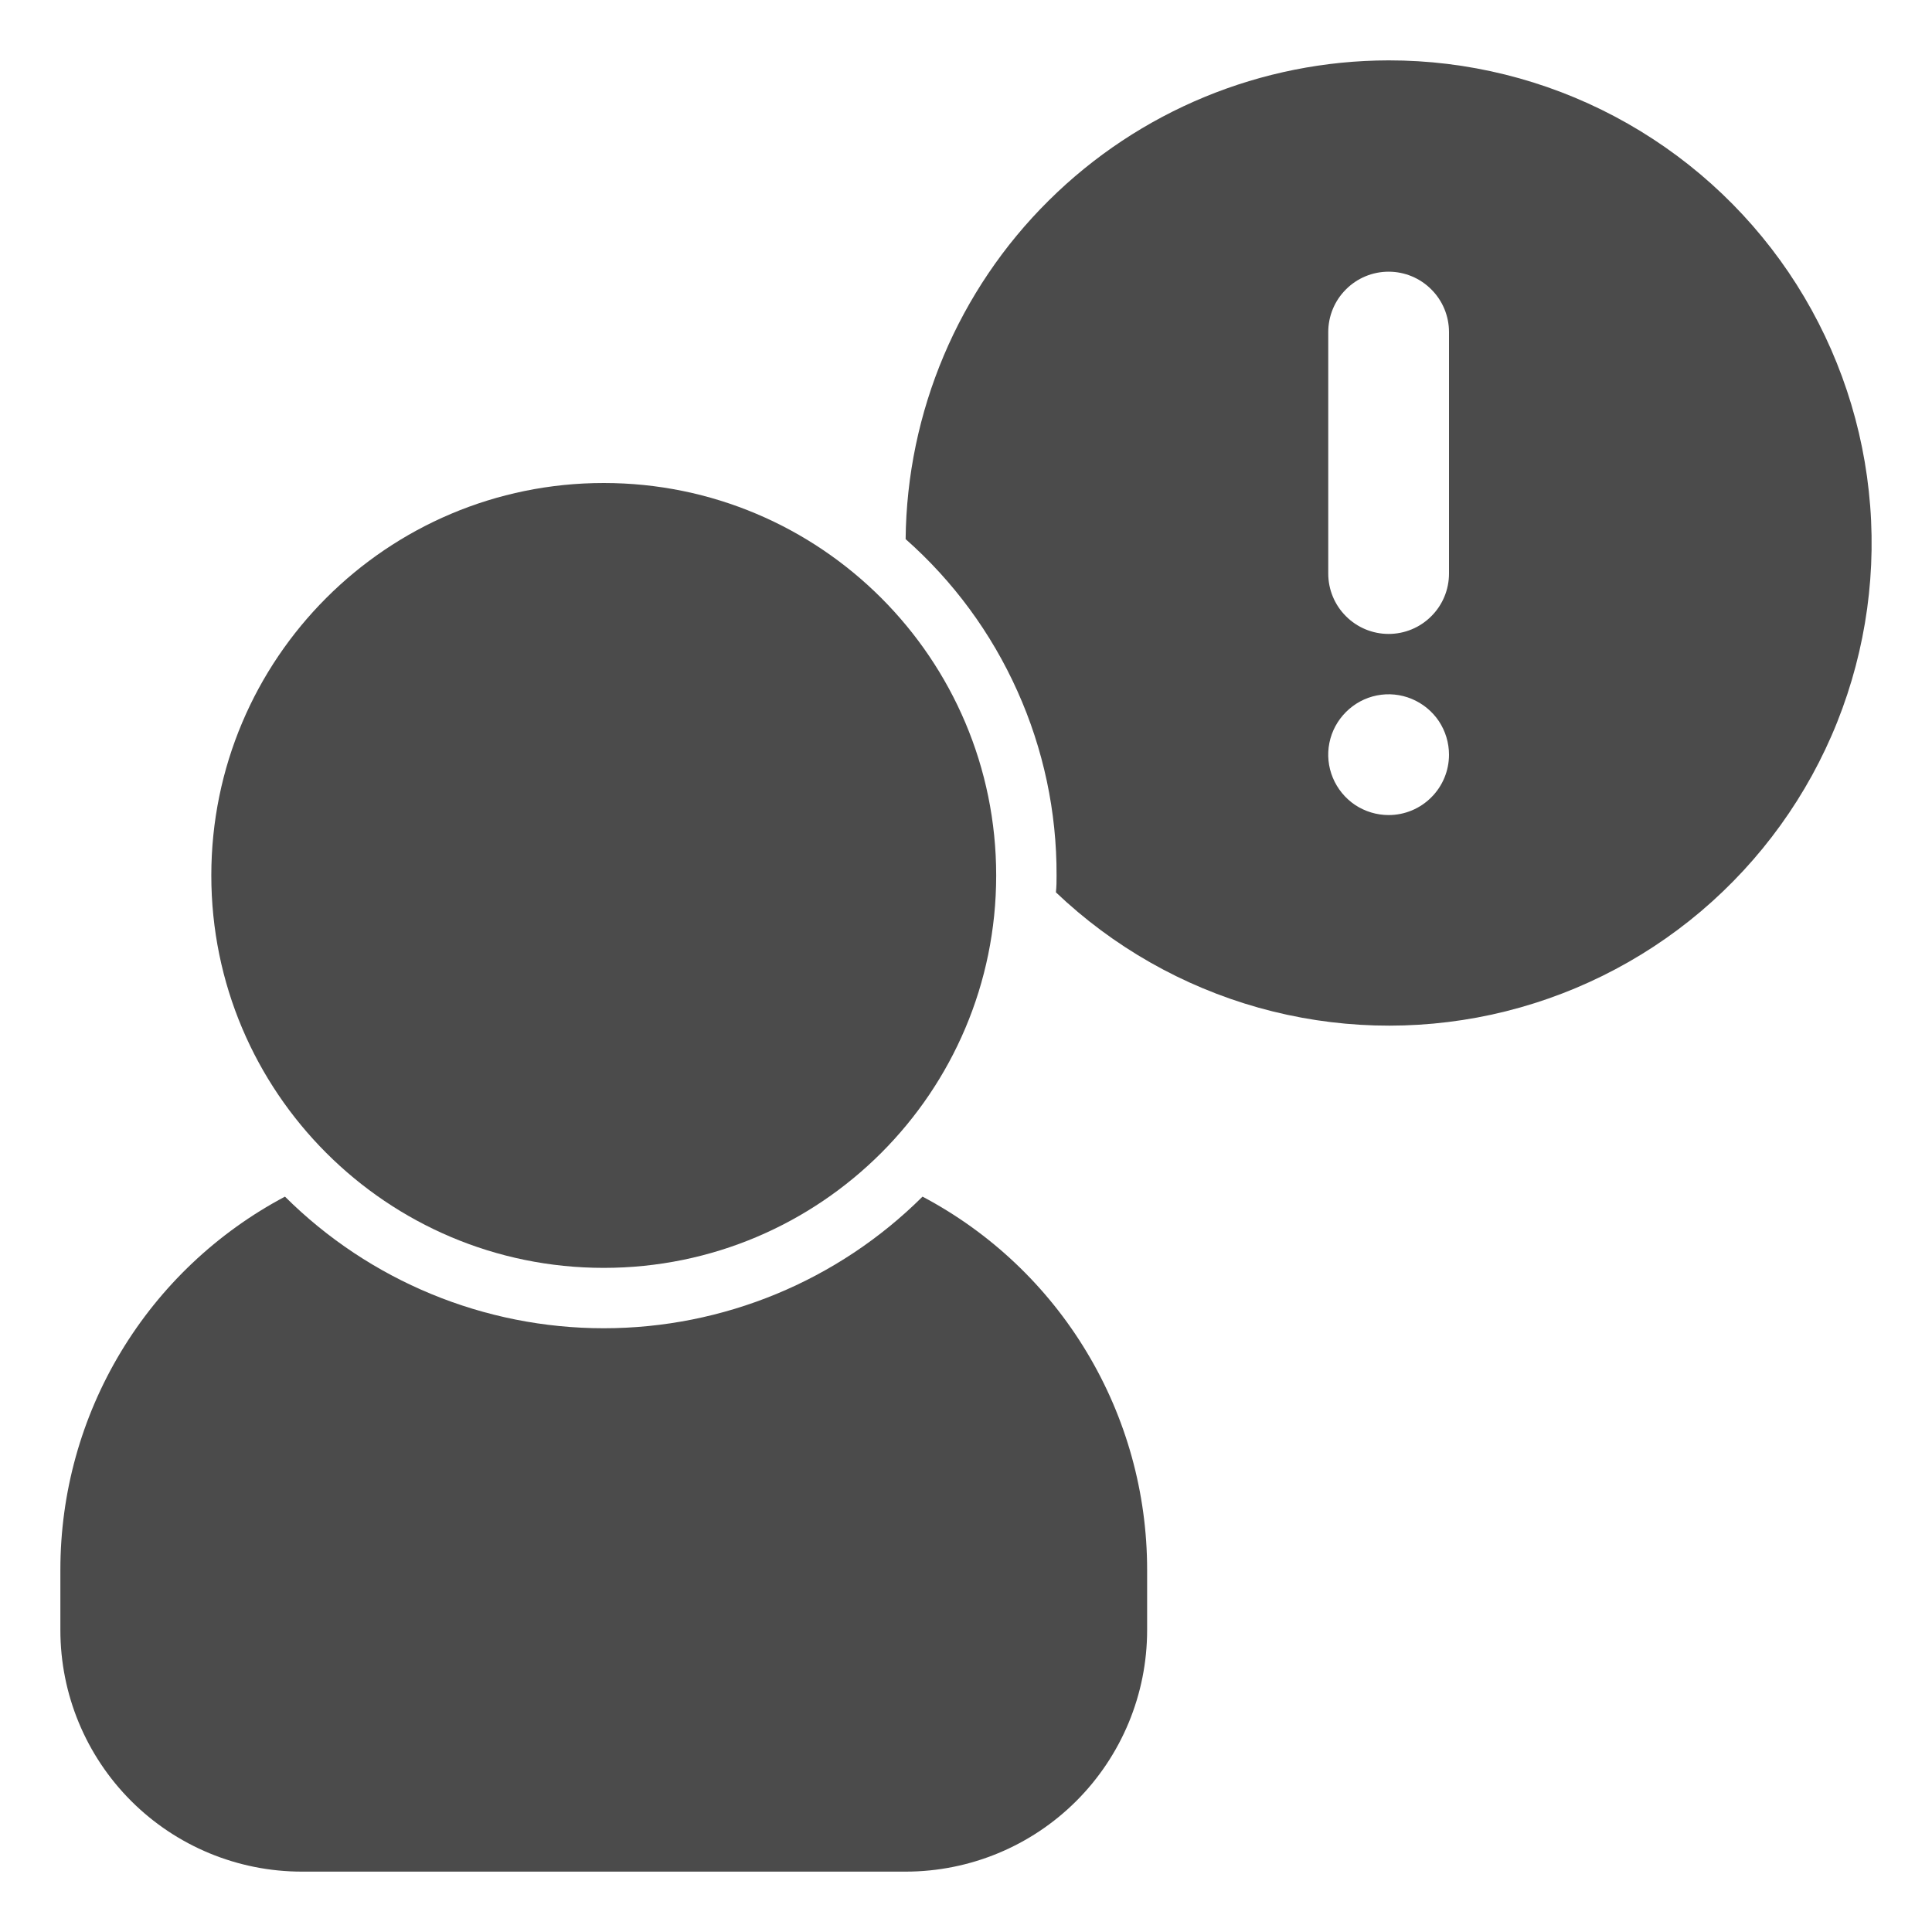 <svg width="24" height="24" viewBox="0 0 24 24" fill="none" xmlns="http://www.w3.org/2000/svg">
<g clip-path="url(#clip0_10011_30416)">
<path d="M7.5 15.75C10.192 15.75 12.375 13.567 12.375 10.875C12.375 8.183 10.192 6 7.5 6C4.808 6 2.625 8.183 2.625 10.875C2.625 13.567 4.808 15.75 7.5 15.75Z" fill="#4B4B4B"/>
<path d="M14.25 19.5V20.25C14.25 21.046 13.934 21.809 13.371 22.372C12.809 22.934 12.046 23.25 11.25 23.25H3.75C2.954 23.25 2.191 22.934 1.629 22.372C1.066 21.809 0.75 21.046 0.75 20.25V19.5C0.75 18.547 1.009 17.612 1.501 16.795C1.993 15.978 2.698 15.311 3.54 14.865C4.592 15.912 6.016 16.5 7.5 16.5C8.984 16.5 10.408 15.912 11.46 14.865C12.303 15.311 13.008 15.978 13.499 16.795C13.991 17.612 14.25 18.547 14.25 19.5Z" fill="#4B4B4B"/>
<path d="M17.25 0.75C15.668 0.752 14.151 1.377 13.028 2.491C11.904 3.604 11.266 5.116 11.25 6.697C11.842 7.22 12.315 7.863 12.638 8.584C12.962 9.304 13.128 10.085 13.125 10.875C13.126 10.945 13.124 11.015 13.117 11.085C13.827 11.761 14.691 12.253 15.635 12.518C16.579 12.783 17.573 12.812 18.53 12.604C19.488 12.395 20.38 11.955 21.128 11.322C21.876 10.688 22.458 9.882 22.822 8.971C23.185 8.061 23.321 7.076 23.215 6.102C23.11 5.127 22.767 4.193 22.218 3.382C21.668 2.571 20.927 1.907 20.061 1.448C19.195 0.989 18.23 0.749 17.25 0.75ZM17.25 10.125C17.102 10.125 16.957 10.081 16.833 9.999C16.71 9.916 16.614 9.799 16.557 9.662C16.5 9.525 16.485 9.374 16.514 9.229C16.543 9.083 16.615 8.95 16.72 8.845C16.825 8.74 16.958 8.668 17.104 8.639C17.249 8.61 17.4 8.625 17.537 8.682C17.674 8.739 17.791 8.835 17.874 8.958C17.956 9.082 18 9.227 18 9.375C18 9.574 17.921 9.765 17.78 9.905C17.64 10.046 17.449 10.125 17.25 10.125ZM18 7.125C18 7.324 17.921 7.515 17.78 7.655C17.64 7.796 17.449 7.875 17.25 7.875C17.051 7.875 16.86 7.796 16.72 7.655C16.579 7.515 16.5 7.324 16.5 7.125V4.125C16.5 3.926 16.579 3.735 16.72 3.595C16.86 3.454 17.051 3.375 17.25 3.375C17.449 3.375 17.64 3.454 17.78 3.595C17.921 3.735 18 3.926 18 4.125V7.125Z" fill="#4B4B4B"/>
</g>
<defs>
<clipPath id="clip0_10011_30416">
<rect width="24" height="24" fill="white"/>
</clipPath>
</defs>
</svg>
